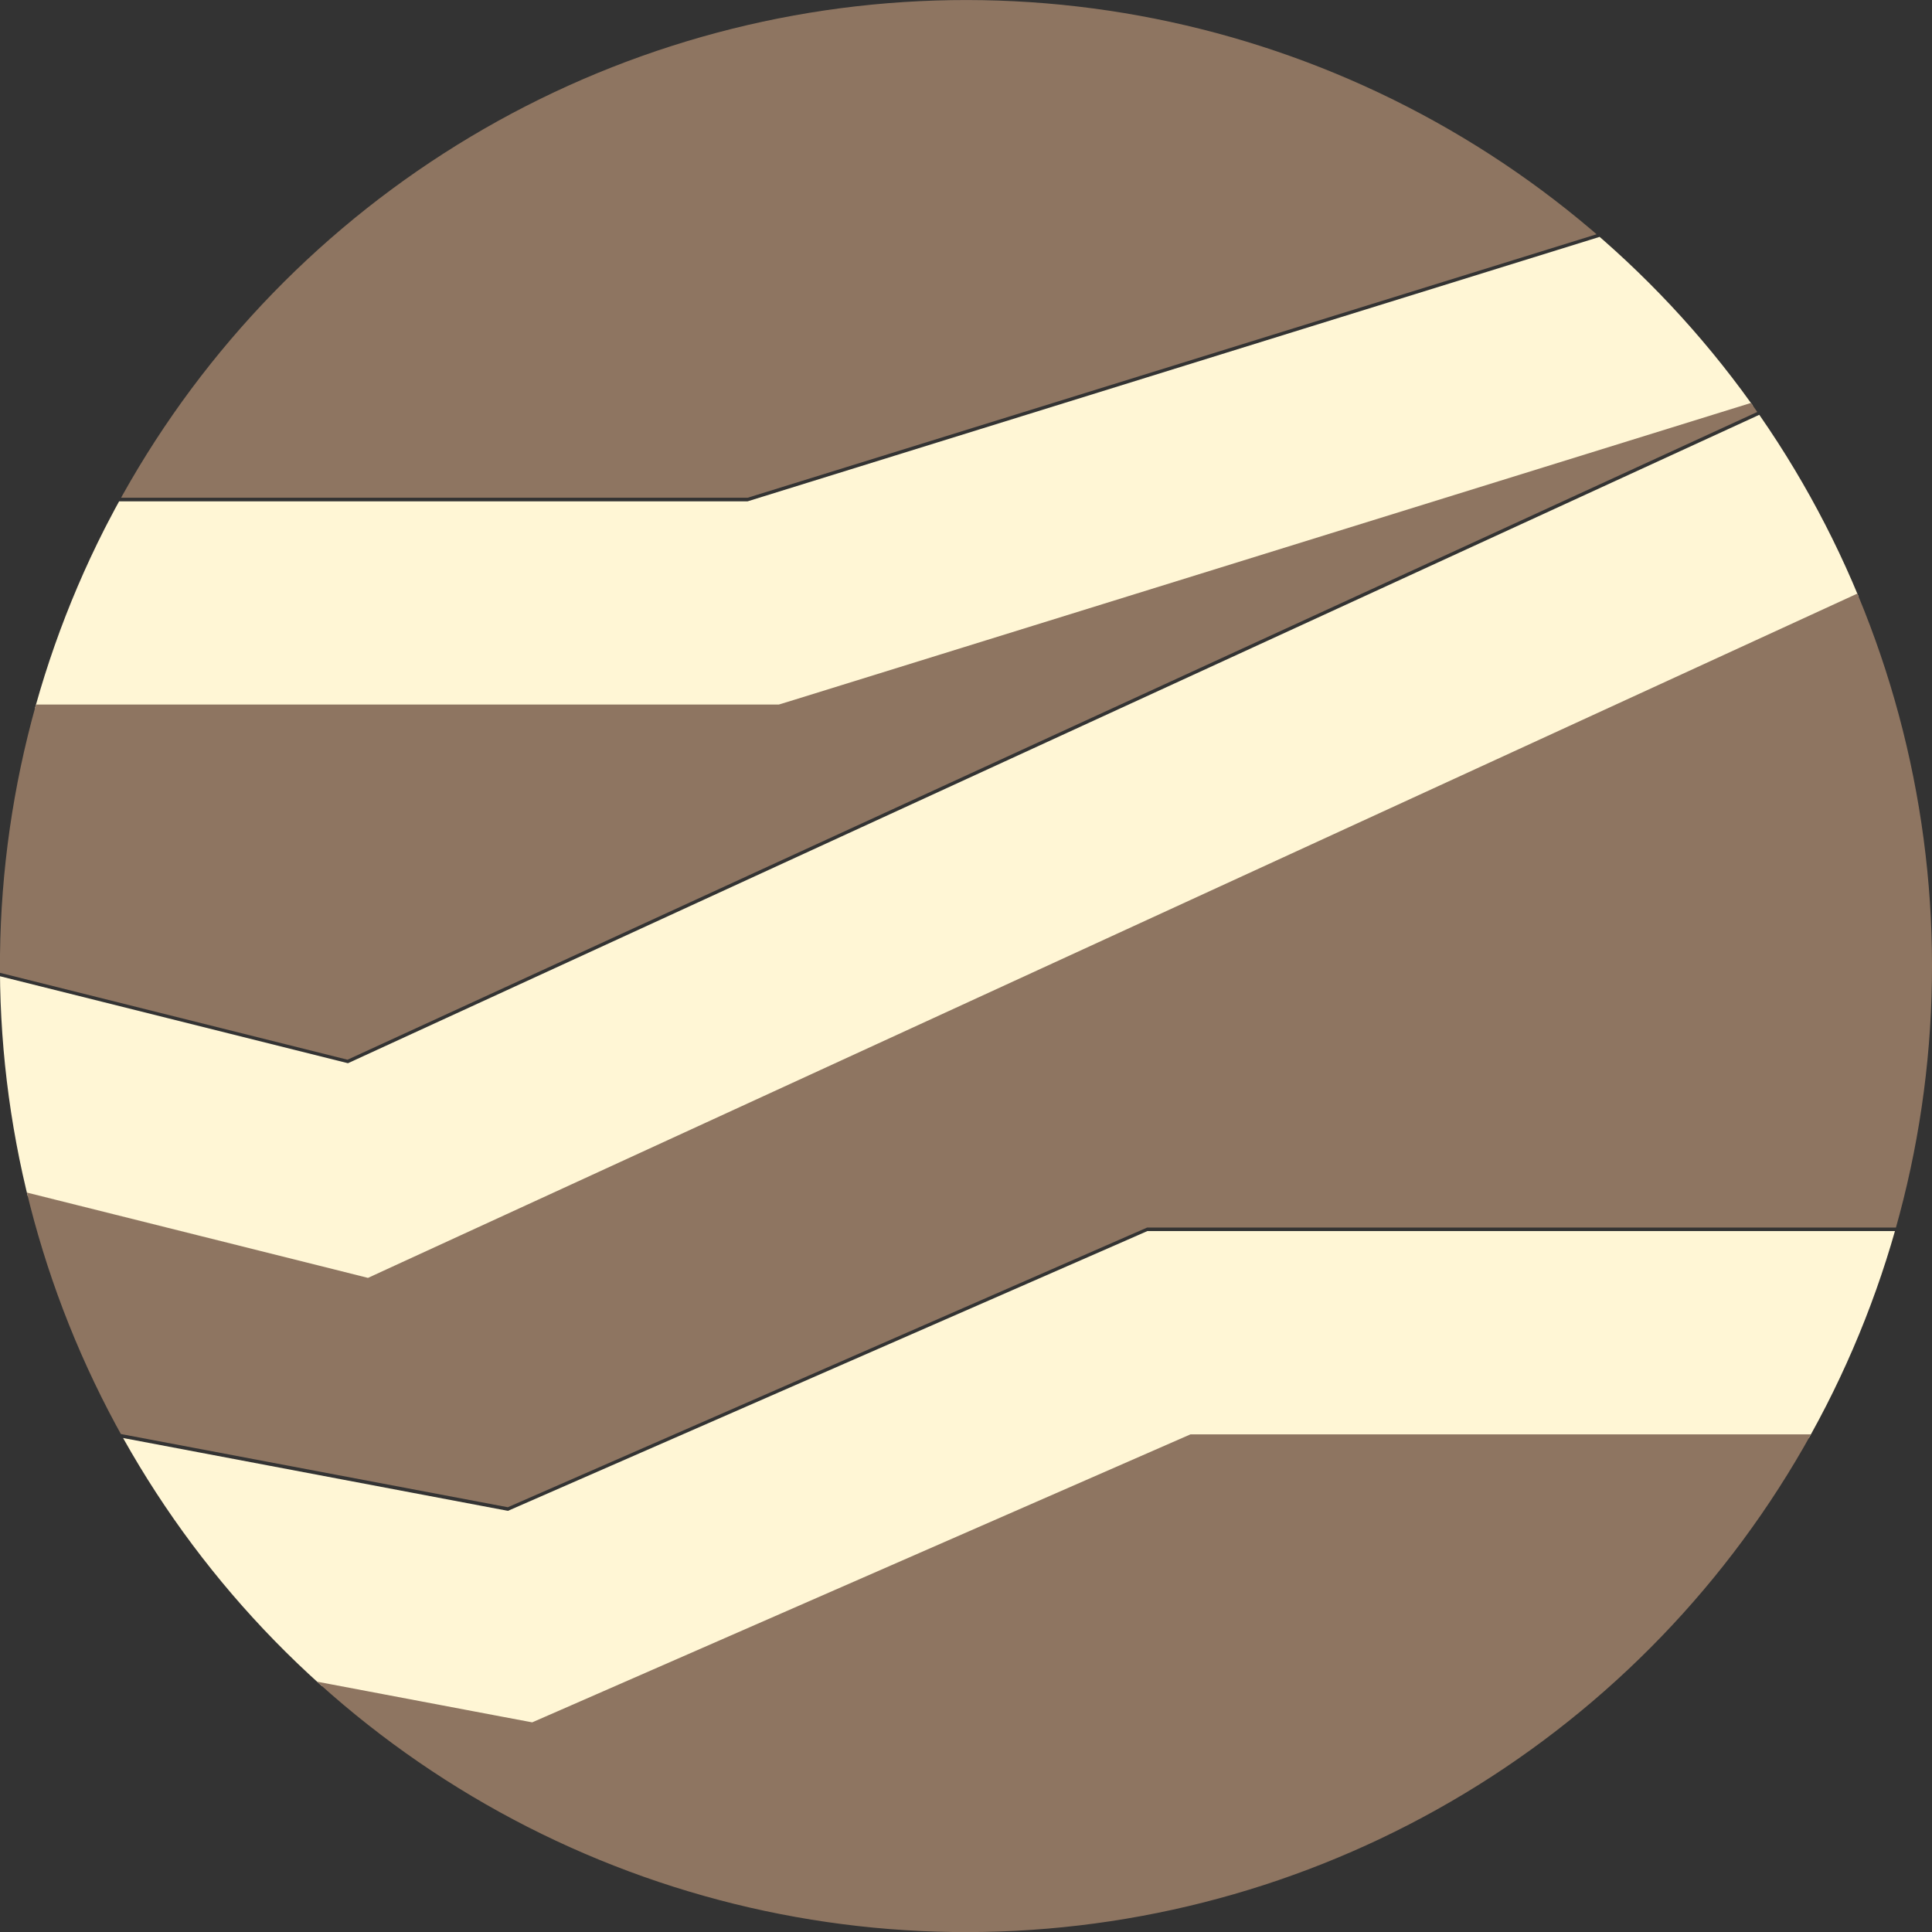 <?xml version="1.0" encoding="UTF-8" standalone="no"?>
<svg
   width="17.657"
   height="17.657"
   viewBox="0 0 17.657 17.657"
   fill="none"
   version="1.1"
   id="svg1"
   xmlns="http://www.w3.org/2000/svg"
   xmlns:svg="http://www.w3.org/2000/svg">
  <rect x="0" y="0" width="17.657" height="17.657" fill="#333333" stroke="none"/>
  <defs
     id="defs1">
    <clipPath
       clipPathUnits="userSpaceOnUse"
       id="clipPath7">
      <path
         style="fill:#808080;stroke:none;stroke-width:0.208;stroke-linecap:round;paint-order:markers fill stroke"
         id="path7"
         d="m 11.054,14.848 a 8.829,8.829 0 0 1 11.881,-3.801 8.829,8.829 0 0 1 3.823,11.874 8.829,8.829 0 0 1 -11.867,3.845 8.829,8.829 0 0 1 -3.867,-11.86" />
    </clipPath>
  </defs>
  <g
     id="g6"
     clip-path="url(#clipPath7)"
     transform="translate(-10.07,-10.07)">
    <path
       id="path5"
       style="opacity:1;fill:#fff6d5;stroke-width:4.824;stroke-linejoin:round;paint-order:markers fill stroke"
       d="M 23.405,0.656 C 20.231,1.529 17.688,1.527 15.813,1.309 14.887,1.201 14.12,1.04 13.497,0.9 A 18.869,18.869 0 0 0 9.663,2.496 h 0.025 0.029 0.029 0.029 0.029 0.029 0.027 0.029 0.029 0.027 0.029 0.027 0.027 0.027 0.027 0.027 0.027 0.027 0.027 0.025 0.027 0.025 0.027 0.025 0.025 0.025 0.025 0.025 0.025 0.025 0.025 0.023 0.025 0.023 0.025 0.023 0.023 0.023 0.023 0.023 0.021 0.023 0.023 0.021 0.021 0.023 0.021 0.021 0.021 0.021 0.021 0.02 0.021 0.02 0.021 0.02 0.02 0.02 0.02 0.02 0.02 0.018 0.02 0.018 0.02 0.018 0.018 0.018 0.018 0.016 0.018 0.018 0.016 0.018 0.016 0.016 0.016 0.016 0.016 0.014 0.016 0.014 0.016 0.014 0.014 0.014 0.014 0.014 0.012 0.014 0.012 0.012 0.012 0.014 0.01 0.012 0.012 0.01 0.012 0.01 0.01 0.01 0.01 0.01 0.01 0.008 0.01 0.008 0.008 0.008 0.008 0.008 0.006 0.008 0.006 c 0.035,0 0.138,0.01 0.367,0.057 0.155,0.032 0.329,0.072 0.537,0.119 0.085,0.019 0.177,0.041 0.273,0.062 0.655,0.148 1.514,0.33 2.559,0.451 2.096,0.244 4.907,0.241 8.375,-0.723 C 24.903,2.204 25.825,1.989 26.723,1.809 A 18.869,18.869 0 0 0 23.405,0.656 Z M 30.043,3.873 29.795,3.932 20.553,6.15 3.547,9.406 2.926,8.979 A 18.869,18.869 0 0 0 2.133,10.275 l -0.062,0.123 A 18.869,18.869 0 0 0 1.979,10.619 l 0.818,0.566 0.326,0.227 0.391,-0.074 17.416,-3.336 0.021,-0.004 0.021,-0.006 9.016,-2.164 3.396,1.02 A 18.869,18.869 0 0 0 30.401,3.979 L 30.288,3.945 Z m 3.668,6.318 -0.164,0.029 -5.928,1.113 -0.055,0.01 -0.053,0.016 -10.609,3.293 H 8.954 L 0.836,13.611 a 18.869,18.869 0 0 0 -0.48,1.844 l 8.418,1.08 0.061,0.008 h 0.061 8.152 0.143 l 0.137,-0.043 9.484,-2.943 -0.154,0.07 -13.408,6.16 -13.018,-3.254 a 18.869,18.869 0 0 0 -0.176,1.904 l 13.057,3.264 0.322,0.08 0.301,-0.137 13.412,-6.164 10.596,2.584 a 18.869,18.869 0 0 0 -0.197,-1.992 l -10.27,-2.506 -0.281,-0.068 1.025,-0.318 5.711,-1.07 2.938,0.49 a 18.869,18.869 0 0 0 -0.871,-2.062 L 33.877,10.219 Z M 0.211,21.322 a 18.869,18.869 0 0 0 0.328,1.891 H 1.024 l 13.623,2.576 0.287,0.055 0.268,-0.117 5.748,-2.514 h 3.137 7.605 l 1.209,2.117 0.385,0.672 0.734,-0.244 2.801,-0.934 a 18.869,18.869 0 0 0 0.572,-2.182 l -3.234,1.078 -1.098,-1.922 -0.273,-0.477 h -0.547 -8.154 -3.334 -0.197 l -0.182,0.08 -5.662,2.477 -13.424,-2.541 -0.086,-0.016 h -0.09 z m 35.668,5.824 -11.184,1.596 -0.014,0.002 -0.014,0.004 c -1.786,0.308 -4.577,0.77 -7.141,1.154 -2.605,0.391 -4.867,0.684 -5.668,0.684 h -0.01 -0.012 -0.01 -0.012 -0.01 -0.012 -0.01 -0.012 -0.01 -0.012 -0.012 -0.01 -0.012 -0.012 -0.012 -0.012 -0.012 -0.01 -0.012 -0.012 -0.012 -0.012 -0.012 -0.014 -0.012 -0.012 -0.012 -0.012 -0.014 -0.012 -0.012 -0.014 -0.012 -0.012 -0.014 -0.012 -0.014 -0.012 -0.014 -0.012 -0.014 -0.012 -0.014 -0.014 -0.014 -0.012 -0.014 -0.014 -0.014 -0.014 -0.012 -0.014 -0.014 -0.014 -0.014 -0.014 -0.014 -0.014 -0.014 -0.014 -0.016 -0.014 -0.014 -0.014 -0.014 -0.016 -0.014 -0.014 -0.016 -0.014 -0.014 -0.016 -0.014 -0.016 -0.014 -0.016 -0.014 -0.016 -0.016 -0.014 -0.016 -0.014 -0.016 -0.016 -0.016 -0.014 -0.016 -0.016 -0.016 -0.016 -0.014 -0.016 -0.016 -0.016 -0.016 -0.016 -0.016 -0.016 -0.016 -0.016 -0.016 -0.018 -0.016 -0.016 -0.016 -0.016 -0.016 -0.018 -0.016 -0.016 -0.016 -0.018 -0.016 -0.016 -0.018 -0.016 -0.018 -0.016 -0.018 -0.016 -0.016 -0.018 -0.016 -0.018 -0.018 -0.016 -0.018 -0.016 -0.018 -0.018 -0.016 -0.018 H 9.987 9.971 9.954 9.936 9.918 9.903 9.885 9.868 9.85 9.832 9.815 9.797 9.782 9.764 9.747 9.729 9.711 9.694 9.676 9.659 9.641 9.623 9.606 9.588 9.571 9.553 9.534 9.516 9.498 9.481 9.463 9.446 9.428 9.409 9.391 9.373 9.356 9.336 9.319 9.301 9.284 9.264 9.247 9.229 9.209 9.192 9.174 9.155 9.137 9.118 9.1 9.082 9.063 9.045 9.026 9.008 8.989 8.971 8.952 8.934 8.914 8.897 8.877 8.86 8.84 8.823 8.803 8.786 8.766 8.747 8.729 8.709 8.692 8.672 8.653 8.635 8.616 8.596 8.579 8.559 8.539 8.522 8.502 8.483 8.465 8.446 8.426 8.409 8.389 8.37 8.35 8.332 8.313 8.293 8.274 8.256 8.237 8.217 8.198 8.178 8.161 8.141 8.122 8.102 8.082 8.065 8.045 8.026 8.006 7.987 7.967 7.95 7.93 7.911 7.891 7.872 7.852 7.832 7.815 7.795 7.776 7.756 7.737 7.717 7.698 7.678 7.661 7.641 7.622 7.602 7.582 7.563 7.543 7.524 7.504 7.487 7.467 7.448 7.428 7.409 7.389 7.37 7.35 7.331 7.313 7.293 7.274 7.254 7.235 7.215 7.196 7.176 7.159 7.139 7.12 7.1 7.081 7.061 7.041 7.022 7.004 6.985 6.965 6.946 6.926 6.907 6.887 6.87 6.85 6.831 6.811 6.791 6.772 6.754 6.735 6.715 6.696 6.676 6.659 6.639 6.62 6.6 6.581 6.563 6.543 6.524 6.504 6.487 6.467 6.448 6.43 6.411 6.391 6.372 6.354 6.334 6.315 6.297 6.278 6.258 6.241 6.221 6.202 6.184 6.164 6.145 6.127 6.108 6.09 6.071 6.053 6.034 6.014 5.997 5.977 5.959 5.94 5.922 5.903 5.885 5.866 5.848 5.829 5.811 5.791 5.774 5.756 5.737 5.719 5.7 5.682 5.664 5.645 5.627 5.61 5.59 5.573 5.555 5.536 5.518 5.5 5.483 5.463 5.446 5.428 5.411 5.393 5.375 5.356 5.338 5.321 5.303 5.286 5.268 5.25 5.233 5.215 5.198 5.18 5.163 5.145 5.127 5.11 5.092 5.075 5.057 5.039 5.022 5.004 4.989 4.971 4.954 4.936 4.918 4.903 4.885 4.868 4.85 4.834 4.817 4.799 4.784 4.766 4.75 4.733 4.715 4.7 4.682 4.666 4.649 4.633 4.616 4.6 4.584 4.567 4.551 4.534 4.518 4.502 4.485 4.469 4.454 4.438 4.42 4.405 4.389 4.373 4.358 4.342 4.327 4.309 4.293 4.278 4.262 4.247 4.231 4.215 4.202 4.186 4.17 4.155 4.139 4.123 4.108 4.094 4.079 4.069 a 18.869,18.869 0 0 0 1.717,1.891 h 0.006 0.018 0.02 0.018 0.02 0.018 0.02 0.018 0.02 0.018 0.02 0.018 0.02 0.018 0.02 0.02 0.018 0.02 0.018 0.02 0.02 0.018 0.02 0.018 0.02 0.02 0.018 0.02 0.02 0.018 0.02 0.02 0.02 0.018 0.02 0.02 0.018 0.02 0.02 0.02 0.018 0.02 0.02 0.02 0.02 0.018 0.02 0.02 0.02 0.02 0.018 0.02 0.02 0.02 0.02 0.018 0.02 0.02 0.02 0.02 0.02 0.018 0.02 0.02 0.02 0.02 0.02 0.02 0.02 0.018 0.02 0.02 0.02 0.02 0.02 0.02 0.02 0.018 0.02 0.02 0.02 0.02 0.02 0.02 0.02 0.02 0.018 0.02 0.02 0.02 0.02 0.02 0.02 0.02 0.018 0.02 0.02 0.02 0.02 0.02 0.02 0.02 0.02 0.018 0.02 0.02 0.02 0.02 0.02 0.02 0.018 0.02 0.02 0.02 0.02 0.02 0.02 0.018 0.02 0.02 0.02 0.02 0.018 0.02 0.02 0.02 0.02 0.018 0.02 0.02 0.02 0.02 0.018 0.02 0.02 0.02 0.018 0.02 0.02 0.018 0.02 0.02 0.02 0.018 0.02 0.02 0.018 0.02 0.02 0.018 0.02 0.02 0.018 0.02 0.018 0.02 0.02 0.018 0.02 0.018 0.02 0.018 0.02 0.018 0.02 0.018 0.02 0.018 0.02 0.018 0.02 0.018 0.02 0.018 0.02 0.018 0.018 0.02 0.018 0.018 0.02 0.018 0.018 0.02 0.018 0.018 0.02 0.018 0.018 0.018 0.02 0.018 0.018 0.018 0.018 0.02 0.018 0.018 0.018 0.018 0.018 0.018 0.018 0.018 0.018 0.018 0.018 0.018 0.018 0.018 0.018 0.018 0.018 0.018 0.018 0.018 0.018 0.016 0.018 0.018 0.018 0.018 0.016 0.018 0.018 0.016 0.018 0.018 0.018 0.016 0.018 0.016 0.018 0.016 0.018 0.018 0.016 0.018 0.016 0.016 0.018 0.016 0.018 0.016 0.016 0.018 0.016 0.016 0.018 0.016 0.016 0.016 0.016 0.018 0.016 0.016 0.016 0.016 0.016 0.016 0.016 0.016 0.016 0.016 0.016 0.016 0.016 0.016 0.016 0.016 0.014 0.016 0.016 0.016 0.014 0.016 0.016 0.014 0.016 0.016 0.014 0.016 0.014 0.016 0.014 0.016 0.014 0.014 0.016 0.014 0.016 0.014 0.014 0.014 0.016 0.014 0.014 0.014 0.014 0.014 0.014 0.014 0.014 0.014 0.014 0.014 0.014 0.014 0.014 0.014 0.012 0.014 0.014 0.014 0.012 0.014 0.014 0.012 0.014 0.012 0.014 0.012 0.014 0.012 0.014 0.012 0.012 0.014 0.012 0.012 0.014 0.012 0.012 0.012 0.012 0.012 0.012 0.012 0.012 0.012 0.012 0.012 0.012 0.01 0.012 0.012 0.012 0.01 0.012 0.012 0.01 0.012 0.01 0.012 0.01 0.012 0.01 0.01 c 0.977,0 3.41,-0.324 5.949,-0.705 2.575,-0.386 5.372,-0.851 7.168,-1.16 l 9.691,-1.383 a 18.869,18.869 0 0 0 1.029,-1.701 18.869,18.869 0 0 0 0.184,-0.381 z m -13.387,7.516 -0.109,0.027 c -2.222,0.533 -6.464,1.429 -10.062,1.895 a 18.869,18.869 0 0 0 4.977,1.109 c 2.144,-0.401 4.128,-0.833 5.42,-1.141 h 0.006 0.021 0.02 0.02 0.021 0.02 0.021 0.02 0.021 0.021 0.02 0.021 0.021 0.021 0.02 0.021 0.021 0.021 0.021 0.021 0.021 0.021 0.023 0.021 0.021 0.021 0.023 0.021 0.021 0.023 0.021 0.023 0.021 0.023 0.023 0.021 0.023 0.023 0.023 0.021 0.023 0.023 0.023 0.023 0.023 0.023 0.023 0.023 0.023 0.023 0.025 0.023 0.023 0.023 0.025 0.023 0.025 0.023 0.023 0.025 0.023 0.025 0.025 0.023 0.025 0.023 0.025 0.025 0.025 0.023 0.025 0.025 0.025 0.025 0.025 0.025 0.025 0.025 0.025 0.025 0.025 0.025 0.025 0.027 0.025 0.025 0.025 0.027 0.025 0.025 0.027 0.025 0.027 0.025 0.027 0.025 0.027 0.025 0.027 0.025 0.027 0.027 0.025 0.027 0.027 0.025 0.027 0.027 0.027 0.027 0.025 0.027 0.027 0.027 0.027 0.027 0.027 0.027 0.023 a 18.869,18.869 0 0 0 0.004,0 18.869,18.869 0 0 0 3.66,-1.891 h -0.008 -0.029 -0.027 -0.029 -0.029 -0.029 -0.029 -0.029 -0.029 -0.029 -0.029 -0.029 -0.029 -0.029 -0.029 -0.029 -0.027 -0.029 -0.029 -0.029 -0.029 -0.029 -0.029 -0.029 -0.029 -0.029 -0.029 -0.029 -0.029 -0.029 -0.029 -0.029 -0.029 -0.029 -0.029 -0.029 -0.029 -0.029 -0.029 -0.029 -0.029 -0.029 -0.029 -0.029 -0.029 -0.029 -0.029 -0.027 -0.029 -0.029 -0.029 -0.029 -0.029 -0.029 -0.029 -0.029 -0.029 -0.029 -0.029 -0.029 -0.027 -0.029 -0.029 -0.029 -0.029 -0.029 -0.029 -0.029 -0.027 -0.029 -0.029 -0.029 -0.029 -0.027 -0.029 -0.029 -0.029 -0.029 -0.027 -0.029 -0.029 -0.029 -0.027 -0.029 -0.029 -0.027 -0.029 -0.029 -0.027 -0.029 -0.029 -0.027 -0.029 -0.027 -0.029 -0.029 -0.027 -0.029 -0.027 -0.029 -0.027 -0.029 -0.027 -0.027 -0.029 -0.027 -0.029 -0.027 -0.029 -0.027 -0.027 -0.029 -0.027 -0.027 -0.027 -0.029 -0.027 -0.027 -0.027 -0.029 -0.027 -0.027 -0.027 -0.027 -0.027 -0.027 -0.027 -0.027 -0.027 -0.027 -0.027 -0.027 -0.027 -0.027 -0.027 -0.027 -0.027 -0.027 -0.025 -0.027 -0.027 -0.027 -0.025 -0.027 -0.027 -0.025 -0.027 -0.027 -0.025 -0.027 -0.025 -0.027 -0.025 -0.027 -0.025 -0.027 -0.025 -0.025 -0.027 -0.025 -0.025 -0.025 -0.027 -0.025 -0.025 -0.025 -0.025 -0.025 -0.027 -0.025 -0.025 -0.023 -0.025 -0.025 -0.025 -0.025 -0.025 -0.025 -0.025 -0.023 -0.025 -0.025 -0.023 -0.025 -0.023 -0.025 -0.025 -0.023 -0.023 -0.025 -0.023 -0.025 -0.023 -0.023 -0.025 -0.023 -0.023 -0.023 -0.023 -0.023 -0.023 -0.023 -0.023 -0.023 -0.023 -0.023 -0.023 -0.023 -0.023 -0.021 -0.023 -0.023 -0.021 -0.023 -0.021 -0.023 -0.021 -0.023 -0.021 -0.023 -0.021 -0.021 -0.023 -0.021 -0.021 -0.021 -0.021 -0.021 -0.021 -0.021 -0.021 -0.021 -0.021 -0.021 -0.02 -0.021 -0.021 -0.02 -0.021 -0.021 -0.02 -0.021 -0.02 -0.02 -0.021 -0.02 -0.02 -0.021 -0.02 -0.02 -0.02 -0.02 z" />
    <path
       fill-rule="evenodd"
       clip-rule="evenodd"
       d="M 23.564,0.58 C 22.072,0.201 20.509,0 18.899,0 16.963,0 15.095,0.291 13.337,0.832 c 0.037,0.008 0.075,0.017 0.113,0.025 0.63,0.142 1.415,0.307 2.362,0.417 1.887,0.219 4.449,0.223 7.651,-0.667 0.034,-0.009 0.067,-0.019 0.101,-0.028 z M 9.562,2.463 C 6.83,4.019 4.523,6.237 2.86,8.898 l 0.687,0.475 17.006,-3.256 9.243,-2.218 0.248,-0.059 0.244,0.073 0.207,0.062 C 29.373,3.102 28.151,2.353 26.848,1.748 25.911,1.933 24.945,2.158 23.969,2.429 20.501,3.392 17.69,3.396 15.594,3.152 14.549,3.03 13.689,2.848 13.034,2.701 12.937,2.679 12.847,2.659 12.763,2.639 l -6.49e-4,-1.51e-4 c -0.208,-0.047 -0.382,-0.087 -0.537,-0.119 -0.229,-0.047 -0.332,-0.057 -0.366,-0.057 h -0.007 -0.007 -0.007 -0.007 -0.008 -0.008 -0.008 -0.008 -0.009 -0.009 -0.009 -0.009 -0.01 -0.01 -0.01 -0.01 -0.011 -0.011 -0.011 -0.011 -0.011 -0.012 -0.012 -0.012 -0.012 -0.013 -0.013 -0.013 -0.013 -0.014 -0.014 -0.014 -0.014 -0.015 -0.015 -0.015 -0.015 -0.015 -0.016 -0.016 -0.016 -0.016 -0.016 -0.017 -0.017 -0.017 -0.017 -0.018 -0.018 -0.018 -0.018 -0.018 -0.019 -0.019 -0.019 -0.019 -0.019 -0.02 -0.02 -0.02 -0.02 -0.02 -0.021 -0.021 -0.021 -0.021 -0.021 -0.022 -0.022 -0.022 -0.022 -0.022 -0.022 -0.023 -0.023 -0.023 -0.023 -0.023 -0.024 -0.024 -0.024 -0.024 -0.024 -0.025 -0.025 -0.025 -0.025 -0.025 -0.025 -0.026 -0.026 -0.026 -0.026 -0.026 -0.027 -0.027 -0.027 -0.027 -0.027 -0.027 -0.028 -0.028 -0.028 -0.028 -0.028 -0.028 -0.028 -0.029 -0.029 -0.029 -0.029 -0.029 -0.029 -0.03 -0.03 -0.03 -0.03 -0.03 z M 35.928,27.105 c 0.362,-0.75 0.676,-1.528 0.938,-2.329 l -2.846,0.949 -0.735,0.245 -0.384,-0.673 -1.21,-2.118 h -7.604 -3.137 l -5.748,2.515 -0.268,0.117 -0.287,-0.054 -13.624,-2.578 h -0.536 c 0.633,2.733 1.858,5.238 3.533,7.374 h 0.013 0.015 0.015 0.015 0.015 0.015 0.015 0.015 0.015 0.015 0.015 0.015 0.015 0.016 0.016 0.016 0.016 0.016 0.016 0.016 0.016 0.016 0.016 0.016 0.016 0.016 0.016 0.016 0.016 0.016 0.016 0.016 0.016 0.016 0.016 0.016 0.016 0.016 0.017 0.017 0.017 0.017 0.017 0.017 0.017 0.017 0.017 0.017 0.017 0.017 0.017 0.017 0.017 0.017 0.017 0.017 0.017 0.017 0.017 0.017 0.017 0.017 0.017 0.017 0.017 0.017 0.017 0.017 0.018 0.018 0.018 0.018 0.018 0.018 0.018 0.018 0.018 0.018 0.018 0.018 0.018 0.018 0.018 0.018 0.018 0.018 0.018 0.018 0.018 0.018 0.018 0.018 0.018 0.018 0.018 0.018 0.018 0.018 0.018 0.018 0.018 0.018 0.018 0.018 0.018 0.018 0.018 0.018 0.018 0.019 0.019 0.019 0.019 0.019 0.019 0.019 0.019 0.019 0.019 0.019 0.019 0.019 0.019 0.019 0.019 0.019 0.019 0.019 0.019 0.019 0.019 0.019 0.019 0.019 0.019 0.019 0.019 0.019 0.019 0.019 0.019 0.019 0.019 0.019 0.019 0.019 0.019 0.019 0.019 0.019 0.019 0.019 0.019 0.019 0.019 0.019 0.019 0.019 0.019 0.019 0.019 0.019 0.019 0.019 0.019 0.019 0.019 0.019 0.019 0.019 0.019 0.019 0.019 0.019 0.019 0.019 0.019 0.019 0.019 0.019 0.019 0.019 0.019 0.019 0.019 0.019 0.019 0.019 0.019 0.019 0.019 0.019 0.019 0.019 0.019 0.019 0.019 0.019 0.019 0.019 0.019 0.019 0.019 0.019 0.019 0.019 0.019 0.019 0.019 0.019 0.019 0.019 0.019 0.019 0.019 0.019 0.019 0.019 0.019 0.019 0.019 0.019 0.019 H 8.064 8.083 8.102 8.121 8.14 8.159 8.178 8.198 8.217 8.236 8.255 8.274 8.293 8.312 8.331 8.35 8.369 8.388 8.407 8.426 8.445 8.464 8.483 8.502 8.521 8.54 8.559 8.578 8.597 8.616 8.634 8.653 8.672 8.691 8.71 8.728 8.747 8.766 8.784 8.803 8.822 8.84 8.859 8.878 8.896 8.915 8.934 8.952 8.971 8.989 9.008 9.026 9.044 9.063 9.081 9.1 9.118 9.136 9.155 9.173 9.191 9.21 9.228 9.246 9.264 9.282 9.3 9.319 9.337 9.355 9.373 9.391 9.409 9.427 9.445 9.463 9.481 9.498 9.516 9.534 9.552 9.57 9.587 9.605 9.623 9.64 9.658 9.676 9.693 9.711 h 0.018 0.017 0.017 0.017 0.017 0.017 0.017 0.017 0.017 0.017 0.017 0.017 0.017 0.017 0.017 0.017 0.017 0.017 0.017 0.017 0.017 0.017 0.017 0.017 0.017 0.017 0.017 0.017 0.017 0.017 0.017 0.016 0.016 0.016 0.016 0.016 0.016 0.016 0.016 0.016 0.016 0.016 0.016 0.016 0.016 0.016 0.016 0.016 0.016 0.016 0.016 0.016 0.016 0.016 0.016 0.016 0.016 0.015 0.015 0.015 0.015 0.015 0.015 0.015 0.015 0.015 0.015 0.015 0.015 0.015 0.015 0.015 0.015 0.015 0.015 0.015 0.015 0.015 0.014 0.014 0.014 0.014 0.014 0.014 0.014 0.014 0.014 0.014 0.014 0.014 0.014 0.014 0.014 0.014 0.014 0.014 0.014 0.014 0.013 0.013 0.013 0.013 0.013 0.013 0.013 0.013 0.013 0.013 0.013 0.013 0.013 0.013 0.013 0.013 0.013 0.012 0.012 0.012 0.012 0.012 0.012 0.012 0.012 0.012 0.012 0.012 0.012 0.012 0.012 0.012 0.012 0.011 0.011 0.011 0.011 0.011 0.011 0.011 0.011 0.011 0.011 0.011 0.011 0.011 0.011 0.011 0.011 0.011 0.01 c 0.801,0 3.063,-0.293 5.668,-0.684 2.564,-0.385 5.355,-0.847 7.141,-1.155 l 0.013,-0.002 0.014,-0.002 z m -1.17,2.076 -9.783,1.398 c -1.796,0.31 -4.594,0.773 -7.168,1.159 -2.54,0.381 -4.971,0.705 -5.949,0.705 h -0.01 -0.011 -0.011 -0.011 -0.011 -0.011 -0.011 -0.011 -0.011 -0.011 -0.011 -0.011 -0.011 -0.011 -0.011 -0.011 -0.011 -0.011 -0.012 -0.012 -0.012 -0.012 -0.012 -0.012 -0.012 -0.012 -0.012 -0.012 -0.012 -0.012 -0.012 -0.012 -0.012 -0.012 -0.013 -0.013 -0.013 -0.013 -0.013 -0.013 -0.013 -0.013 -0.013 -0.013 -0.013 -0.013 -0.013 -0.013 -0.013 -0.013 -0.013 -0.014 -0.014 -0.014 -0.014 -0.014 -0.014 -0.014 -0.014 -0.014 -0.014 -0.014 -0.014 -0.014 -0.014 -0.014 -0.014 -0.014 -0.014 -0.014 -0.014 -0.015 -0.015 -0.015 -0.015 -0.015 -0.015 -0.015 -0.015 -0.015 -0.015 -0.015 -0.015 -0.015 -0.015 -0.015 -0.015 -0.015 -0.015 -0.015 -0.015 -0.015 -0.016 -0.016 -0.016 -0.016 -0.016 -0.016 -0.016 -0.016 -0.016 -0.016 -0.016 -0.016 -0.016 -0.016 -0.016 -0.016 -0.016 -0.016 -0.016 -0.016 -0.016 -0.016 -0.016 -0.016 -0.016 -0.016 -0.017 -0.017 -0.017 -0.017 -0.017 -0.017 -0.017 -0.017 -0.017 -0.017 -0.017 -0.017 -0.017 -0.017 -0.017 -0.017 -0.017 -0.017 -0.017 -0.017 -0.017 -0.017 -0.017 -0.017 -0.017 -0.017 -0.017 -0.017 -0.017 -0.017 -0.018 -0.017 -0.018 -0.018 -0.018 -0.018 -0.018 -0.018 -0.018 -0.018 -0.018 -0.018 -0.018 -0.018 -0.018 -0.018 -0.018 -0.018 -0.018 -0.018 -0.018 -0.018 -0.018 -0.018 -0.018 -0.018 -0.018 -0.018 -0.018 -0.018 -0.018 -0.018 -0.018 -0.018 -0.018 -0.018 -0.018 -0.018 -0.018 -0.018 -0.018 -0.019 -0.019 -0.019 -0.019 -0.019 -0.019 -0.019 -0.019 -0.019 -0.019 -0.019 -0.019 -0.019 -0.019 -0.019 -0.019 -0.019 -0.019 -0.019 -0.019 -0.019 -0.019 -0.019 -0.019 -0.019 -0.019 -0.019 -0.019 -0.019 -0.019 -0.019 -0.019 -0.019 -0.019 -0.019 -0.019 -0.019 -0.019 -0.019 -0.019 -0.019 -0.019 -0.019 -0.019 -0.019 -0.019 -0.019 -0.019 -0.019 -0.019 -0.019 -0.019 -0.019 -0.019 -0.019 -0.019 -0.019 -0.019 -0.019 -0.019 -0.019 -0.019 -0.019 -0.019 -0.019 -0.019 -0.019 -0.019 -0.019 -0.019 -0.019 -0.019 -0.019 -0.019 -0.019 -0.019 -0.019 -0.019 -0.019 -0.019 -0.019 -0.019 -0.019 -0.019 -0.019 -0.019 -0.019 -0.019 -0.019 -0.019 -0.019 -0.019 -0.019 -0.019 -0.019 -0.019 -0.019 -0.019 -0.019 -0.019 -0.019 -0.019 -0.019 -0.019 -0.019 -0.019 -0.019 -0.019 -0.019 -0.019 -0.019 -0.019 -0.019 -0.019 -0.019 -0.019 -0.019 -0.019 -0.019 -0.019 -0.019 -0.019 -0.019 -0.019 -0.019 -0.019 -0.019 -0.019 -0.019 -0.019 -0.019 -0.019 -0.019 -0.019 -0.019 -0.019 -0.019 -0.019 -0.019 -0.019 -0.019 -0.019 -0.019 -0.019 -0.019 -0.019 -0.019 -0.019 -0.019 -0.019 -0.019 -0.019 -0.019 -0.019 -0.019 -0.019 -0.019 -0.019 -0.019 -0.019 -0.019 -0.019 -0.019 -0.019 -0.018 -0.018 -0.018 -0.018 -0.018 -0.018 -0.018 -0.018 c 1.834,1.785 4.029,3.2 6.465,4.127 3.627,-0.46 7.951,-1.374 10.201,-1.914 l 0.109,-0.026 h 0.112 0.02 0.02 0.02 0.02 0.02 0.02 0.02 0.02 0.02 0.02 0.02 0.021 0.021 0.021 0.021 0.021 0.021 0.021 0.021 0.021 0.021 0.021 0.021 0.022 0.022 0.022 0.022 0.022 0.022 0.022 0.022 0.022 0.022 0.022 0.022 0.022 0.023 0.022 0.023 0.023 0.023 0.023 0.023 0.023 0.023 0.023 0.023 0.023 0.023 0.023 0.024 0.024 0.024 0.024 0.024 0.024 0.024 0.024 0.024 0.024 0.024 0.024 0.024 0.024 0.024 0.024 0.025 0.025 0.025 0.025 0.025 0.025 0.025 0.025 0.025 0.025 0.025 0.025 0.025 0.025 0.025 0.025 0.025 0.026 0.026 0.026 0.026 0.026 0.026 0.026 0.026 0.026 0.026 0.026 0.026 0.026 0.026 0.026 0.026 0.026 0.026 0.026 0.026 0.027 0.027 0.027 0.027 0.027 0.027 0.027 0.027 0.027 0.027 0.027 0.027 0.027 0.027 0.027 0.027 0.027 0.027 0.027 0.027 0.027 0.027 0.027 0.027 0.028 0.028 0.028 0.028 0.028 0.028 0.028 0.028 0.028 0.028 0.028 0.028 0.028 0.028 0.028 0.028 0.028 0.028 0.028 0.028 0.028 0.028 0.028 0.028 0.028 0.028 0.028 0.028 0.028 0.028 0.028 0.029 0.028 0.029 0.029 0.029 0.029 0.029 0.029 0.029 0.029 0.029 0.029 0.029 0.029 0.029 0.029 0.029 0.029 0.029 0.029 0.029 0.029 0.029 0.029 0.029 0.029 0.029 0.029 0.029 0.029 0.029 0.029 0.029 0.029 0.029 0.029 0.029 0.029 0.029 0.029 0.029 0.029 0.029 0.029 0.029 0.029 0.029 0.029 0.029 0.029 0.029 0.029 0.029 0.029 0.029 0.029 0.029 0.029 0.029 0.029 0.029 0.029 0.029 0.029 0.029 0.029 0.029 0.029 0.029 0.029 0.029 0.029 0.029 0.029 0.029 0.029 0.029 0.029 0.029 0.029 0.029 0.029 0.029 0.029 0.029 0.029 0.029 0.029 0.029 0.029 0.029 0.029 0.029 0.029 0.029 0.029 0.029 0.029 5.42e-4 c 2.143,-1.43 3.977,-3.287 5.381,-5.448 z m -15.86,8.617 c -0.624,0 -1.24,-0.03 -1.849,-0.089 2.244,-0.415 4.321,-0.869 5.666,-1.189 h 0.007 0.02 0.02 0.02 0.02 0.02 0.021 0.021 0.021 0.021 0.021 0.021 0.021 0.021 0.021 0.021 0.021 0.021 0.022 0.022 0.022 0.022 0.022 0.022 0.022 0.022 0.022 0.022 0.022 0.022 0.022 0.023 0.022 0.023 0.023 0.023 0.023 0.023 0.023 0.023 0.023 0.023 0.023 0.023 0.023 0.024 0.024 0.024 0.024 0.024 0.024 0.024 0.024 0.024 0.024 0.024 0.024 0.024 0.024 0.024 0.024 0.025 0.025 0.025 0.025 0.025 0.025 0.025 0.025 0.025 0.025 0.025 0.025 0.025 0.025 0.025 0.025 0.025 0.026 0.026 0.026 0.026 0.026 0.026 0.026 0.026 0.026 0.026 0.026 0.026 0.026 0.026 0.026 0.026 0.026 0.026 0.026 0.026 0.027 0.027 0.027 0.027 0.027 0.027 0.027 0.027 0.027 0.027 0.027 0.027 0.027 0.027 0.027 0.027 0.027 0.027 0.027 0.027 0.027 0.027 0.027 0.028 0.028 0.027 0.028 0.002 c -2.123,0.826 -4.432,1.278 -6.847,1.278 z M 34.158,23.687 37.437,22.593 c 0.237,-1.195 0.361,-2.43 0.361,-3.695 0,-0.287 -0.006,-0.573 -0.019,-0.858 L 27.147,15.448 13.735,21.61 13.433,21.749 13.111,21.668 0.007,18.392 C 0.002,18.561 0,18.729 0,18.899 c 0,0.81 0.051,1.607 0.15,2.39 H 1.112 1.2 l 0.087,0.016 13.424,2.54 5.662,-2.477 0.181,-0.079 h 0.198 3.335 8.152 0.548 l 0.272,0.476 z M 0.153,16.481 c 0.046,-0.358 0.101,-0.712 0.167,-1.064 l 8.453,1.084 0.06,0.008 h 0.06 8.152 0.143 l 0.137,-0.042 9.484,-2.943 -0.154,0.07 -13.409,6.161 z m 1.783,-5.924 c -0.473,0.961 -0.868,1.968 -1.174,3.012 l 8.192,1.05 h 7.949 l 10.61,-3.293 0.052,-0.016 0.054,-0.01 5.929,-1.112 0.164,-0.031 0.165,0.027 1.963,0.327 C 35.184,9.191 34.378,7.957 33.445,6.833 l -3.457,-1.037 -9.016,2.164 -0.021,0.005 -0.021,0.004 L 3.513,11.304 3.123,11.378 2.797,11.153 Z m 35.648,5.492 c -0.181,-1.199 -0.475,-2.361 -0.871,-3.475 l -2.982,-0.497 -5.711,1.071 -1.026,0.318 0.28,0.068 z"
       fill="#8e7561"
       id="path6"
       style="stroke-width:1" />
  </g>
</svg>

